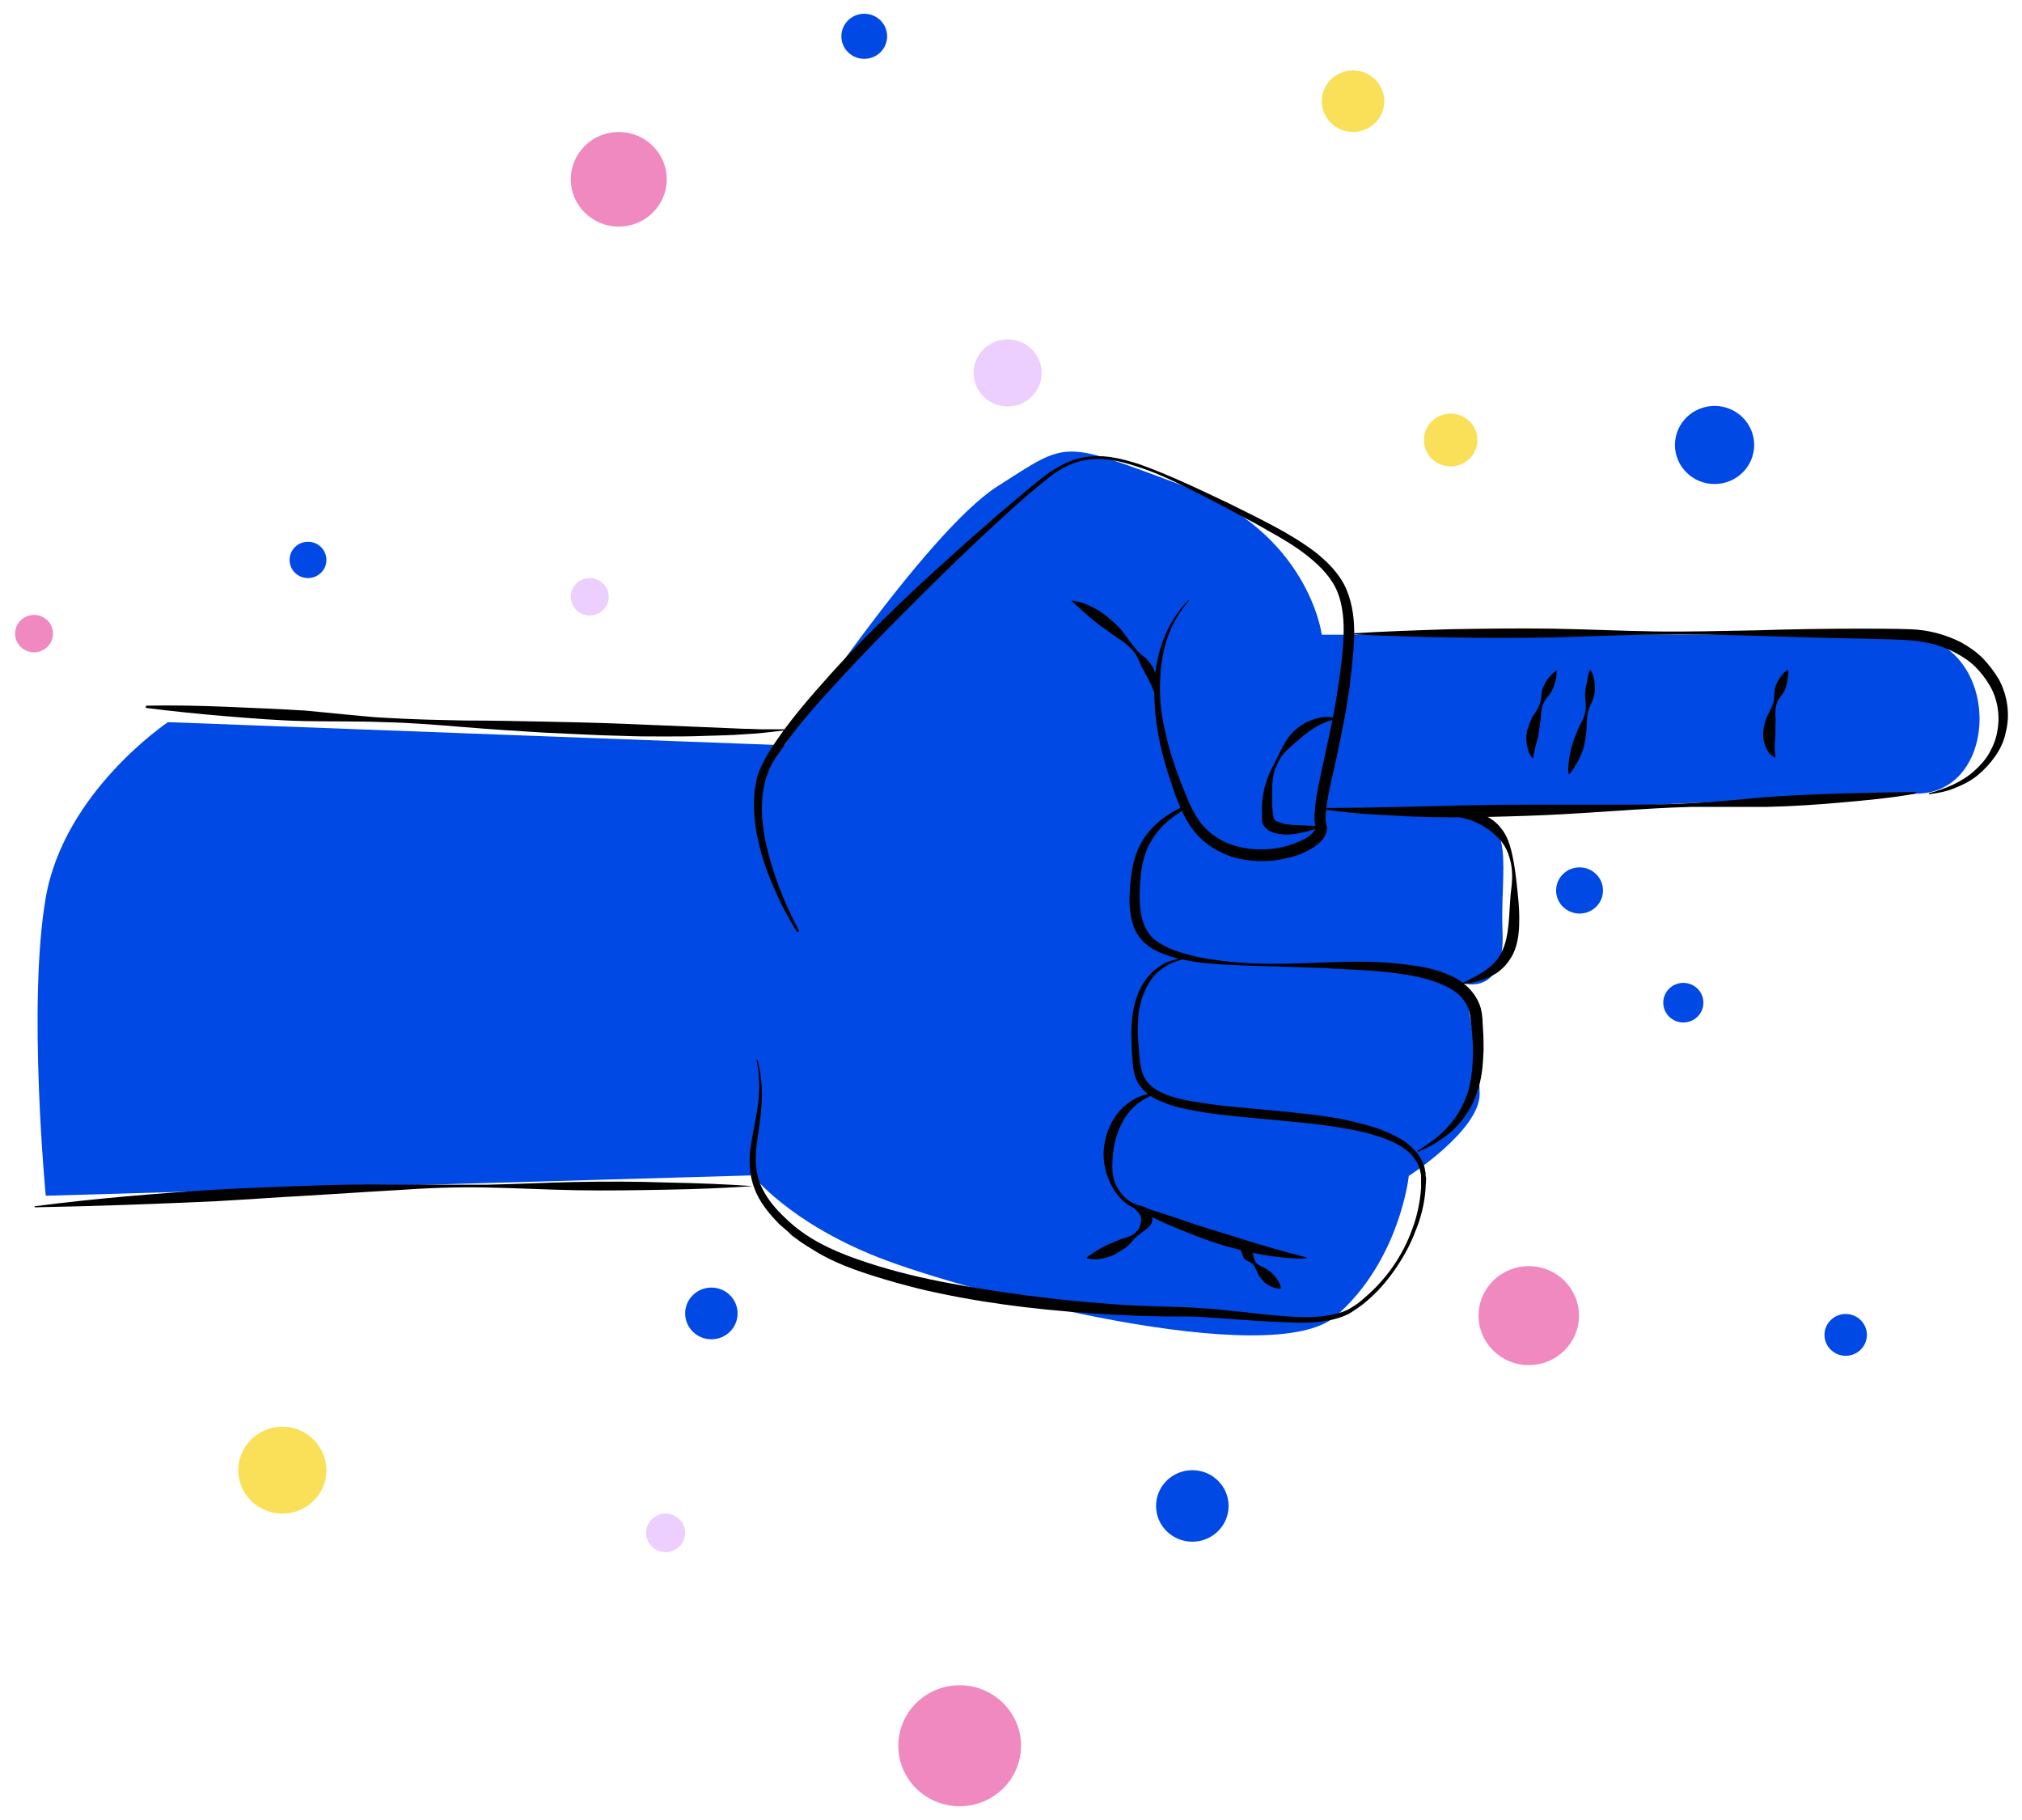 <svg width="80" height="72" viewBox="0 0 80 72" fill="none" xmlns="http://www.w3.org/2000/svg">
<path d="M6.645 28.569C6.645 28.569 2.539 31.311 1.81 35.51C1.082 39.71 1.81 47.304 1.81 47.304L29.779 46.498C29.779 46.498 31.214 48.348 34.746 49.741C38.278 51.133 50.309 54.266 52.848 52.069C55.386 49.871 55.739 46.52 55.739 46.52C55.739 46.52 58.543 44.714 58.543 43.278C58.543 41.842 57.903 38.905 57.903 38.905C57.903 38.905 59.558 39.405 59.448 36.881C59.338 34.335 60.066 32.268 57.903 32.203C57.903 32.203 74.084 31.398 75.806 31.398C79.249 31.398 79.227 25.153 75.298 25.11H52.296C52.296 25.11 51.788 21.062 46.865 19.235C41.943 17.407 42.34 17.407 39.47 19.235C36.6 21.062 31.038 29.483 31.038 29.483L6.645 28.569Z" fill="#0049E5"/>
<path d="M5.784 27.917C6.843 27.895 7.881 27.917 8.94 27.96C10 28.004 11.037 28.047 12.097 28.112L13.664 28.265C14.194 28.308 14.702 28.374 15.232 28.395C16.291 28.461 17.329 28.482 18.388 28.504C19.448 28.504 20.485 28.526 21.545 28.548C22.605 28.569 23.642 28.591 24.702 28.635L27.859 28.765C28.388 28.787 28.918 28.809 29.426 28.831C29.691 28.831 29.956 28.852 30.221 28.852C30.485 28.852 30.75 28.852 31.015 28.852C31.037 28.852 31.037 28.852 31.037 28.874C31.037 28.896 31.037 28.896 31.015 28.896C30.485 28.961 29.956 29.026 29.448 29.048C28.918 29.092 28.388 29.092 27.859 29.113C27.329 29.135 26.799 29.135 26.269 29.135C25.739 29.135 25.21 29.135 24.68 29.113C23.62 29.092 22.583 29.026 21.523 28.983C20.463 28.918 19.426 28.852 18.366 28.765C17.307 28.678 16.269 28.591 15.21 28.569C14.15 28.526 13.113 28.548 12.053 28.526C10.993 28.504 9.956 28.417 8.896 28.33C7.837 28.243 6.799 28.134 5.761 28.004C5.784 27.96 5.761 27.938 5.784 27.917Z" fill="black"/>
<path d="M31.523 36.859C31.192 36.315 30.883 35.75 30.64 35.162C30.375 34.575 30.154 33.965 30.022 33.356C29.867 32.725 29.801 32.094 29.846 31.441C29.846 31.354 29.846 31.267 29.867 31.202L29.912 30.963C29.934 30.876 29.934 30.81 29.956 30.723L30.044 30.484C30.177 30.179 30.331 29.896 30.508 29.614C31.214 28.526 32.053 27.568 32.914 26.611C33.775 25.654 34.68 24.761 35.607 23.869C36.534 22.977 37.483 22.129 38.433 21.28C38.918 20.867 39.382 20.431 39.89 20.018C40.375 19.605 40.861 19.191 41.369 18.799C41.633 18.604 41.898 18.451 42.208 18.299C42.517 18.169 42.826 18.081 43.157 18.06C43.819 17.994 44.459 18.169 45.077 18.364C46.291 18.799 47.461 19.365 48.609 19.909C49.183 20.192 49.757 20.475 50.331 20.779C50.905 21.084 51.457 21.41 51.987 21.802C52.495 22.194 53.002 22.694 53.267 23.304C53.532 23.935 53.598 24.609 53.576 25.24C53.554 25.893 53.466 26.524 53.4 27.155C53.311 27.786 53.201 28.417 53.068 29.048C52.958 29.679 52.803 30.288 52.671 30.897C52.605 31.202 52.539 31.507 52.495 31.811L52.472 32.029L52.45 32.246V32.464L52.472 32.573C52.472 32.616 52.472 32.616 52.495 32.703C52.517 32.965 52.384 33.16 52.252 33.291C52.119 33.421 51.965 33.53 51.81 33.617C51.501 33.791 51.17 33.9 50.839 33.965C50.177 34.118 49.492 34.096 48.83 33.922C48.168 33.726 47.572 33.334 47.174 32.79C46.976 32.529 46.821 32.225 46.689 31.92L46.512 31.485L46.358 31.028C45.938 29.831 45.651 28.547 45.673 27.264C45.673 26.633 45.784 25.98 46.004 25.371C46.225 24.761 46.556 24.217 47.02 23.739H47.042V23.761C46.623 24.239 46.313 24.805 46.137 25.392C45.96 25.98 45.894 26.611 45.894 27.242C45.894 27.873 45.982 28.482 46.137 29.091C46.269 29.701 46.468 30.288 46.689 30.876L46.865 31.311L47.042 31.746C47.174 32.029 47.307 32.29 47.483 32.529C47.859 33.008 48.366 33.334 48.962 33.487C49.536 33.639 50.177 33.639 50.751 33.508C51.038 33.443 51.325 33.334 51.589 33.204C51.722 33.139 51.832 33.051 51.92 32.965C52.009 32.877 52.053 32.769 52.053 32.725C52.053 32.725 52.053 32.66 52.031 32.616L52.009 32.486V32.225L52.031 31.964L52.053 31.724C52.097 31.398 52.163 31.093 52.23 30.767L52.627 28.917C52.759 28.308 52.87 27.677 52.958 27.068C53.046 26.437 53.135 25.828 53.157 25.197C53.179 24.587 53.135 23.956 52.914 23.412C52.693 22.868 52.252 22.411 51.766 22.02C51.28 21.628 50.728 21.302 50.177 20.997C49.625 20.671 49.051 20.388 48.499 20.083C47.925 19.779 47.373 19.496 46.799 19.213C46.225 18.93 45.651 18.669 45.033 18.473C44.437 18.277 43.797 18.103 43.179 18.169C42.87 18.19 42.561 18.277 42.274 18.408C41.987 18.538 41.722 18.712 41.479 18.908C40.486 19.692 39.559 20.562 38.631 21.432C37.704 22.303 36.799 23.195 35.894 24.109C34.989 25.001 34.106 25.915 33.245 26.85C32.384 27.786 31.523 28.721 30.839 29.766C30.044 30.767 30.044 32.072 30.287 33.291C30.552 34.509 31.015 35.706 31.611 36.816V36.838C31.545 36.881 31.523 36.881 31.523 36.859Z" fill="black"/>
<path d="M45.695 27.481C45.563 27.068 45.364 26.741 45.165 26.372C45.077 26.176 45.011 25.98 44.878 25.806C44.746 25.632 44.591 25.501 44.415 25.371C44.238 25.262 44.062 25.131 43.885 25.001C43.708 24.87 43.532 24.761 43.377 24.631C43.046 24.37 42.737 24.087 42.406 23.782V23.761H42.428C42.892 23.826 43.289 24.022 43.664 24.283C43.841 24.413 43.995 24.566 44.172 24.718C44.238 24.805 44.327 24.87 44.393 24.957C44.459 25.044 44.525 25.131 44.591 25.218C44.724 25.414 44.856 25.567 44.989 25.741C45.077 25.828 45.143 25.893 45.232 25.958C45.32 26.023 45.408 26.11 45.474 26.198C45.541 26.285 45.607 26.372 45.651 26.48C45.695 26.589 45.739 26.698 45.761 26.807C45.828 27.024 45.806 27.285 45.717 27.481C45.739 27.503 45.717 27.503 45.695 27.481C45.695 27.503 45.695 27.503 45.695 27.481Z" fill="black"/>
<path d="M52.825 28.46C52.185 28.591 51.722 28.961 51.28 29.353C51.059 29.548 50.795 29.744 50.64 30.027C50.552 30.158 50.508 30.31 50.441 30.441C50.397 30.593 50.353 30.745 50.353 30.897C50.331 31.05 50.331 31.202 50.331 31.354C50.331 31.42 50.331 31.507 50.331 31.572V31.79C50.331 31.942 50.353 32.094 50.375 32.225C50.397 32.421 50.397 32.399 50.463 32.464C50.53 32.508 50.684 32.551 50.817 32.595C50.949 32.616 51.104 32.638 51.258 32.638C51.567 32.66 51.876 32.66 52.207 32.682C52.229 32.682 52.229 32.682 52.229 32.703C52.229 32.703 52.229 32.725 52.207 32.725C51.898 32.856 51.589 32.943 51.258 32.986C51.104 33.008 50.927 33.03 50.75 33.008C50.574 32.986 50.397 32.965 50.199 32.856C50.11 32.791 50 32.703 49.956 32.573C49.934 32.551 49.934 32.508 49.934 32.486V32.442V32.421V32.29C49.934 32.116 49.912 31.964 49.934 31.79L49.956 31.55C49.978 31.463 49.978 31.376 50 31.311C50.022 31.159 50.088 30.985 50.132 30.832C50.176 30.68 50.265 30.527 50.331 30.375C50.419 30.223 50.463 30.092 50.552 29.94C50.684 29.657 50.839 29.353 51.037 29.091C51.148 28.961 51.258 28.852 51.413 28.743C51.545 28.634 51.7 28.569 51.854 28.504C52.163 28.373 52.538 28.308 52.847 28.417C52.825 28.417 52.847 28.417 52.825 28.46C52.825 28.439 52.825 28.46 52.825 28.46Z" fill="black"/>
<path d="M53.333 25.066C54.68 24.979 56.026 24.936 57.373 24.892C58.719 24.87 60.066 24.849 61.413 24.87C62.759 24.892 64.106 24.957 65.452 24.979C66.799 25.001 68.146 24.957 69.492 24.936C70.839 24.892 72.185 24.87 73.532 24.87C74.216 24.87 74.878 24.87 75.563 24.892C76.269 24.914 76.954 25.088 77.594 25.414C77.903 25.588 78.19 25.784 78.455 26.045C78.697 26.306 78.918 26.589 79.095 26.894C79.426 27.525 79.536 28.265 79.36 28.961C79.293 29.309 79.139 29.635 78.94 29.918C78.742 30.201 78.499 30.462 78.234 30.68C77.969 30.897 77.66 31.05 77.329 31.18C77.02 31.311 76.666 31.376 76.335 31.42C76.313 31.42 76.313 31.42 76.313 31.398C76.313 31.376 76.313 31.376 76.335 31.376C76.976 31.202 77.616 30.941 78.101 30.506C78.344 30.288 78.565 30.049 78.719 29.766C78.874 29.483 78.984 29.2 79.028 28.896C79.139 28.286 79.028 27.634 78.719 27.111C78.565 26.85 78.366 26.589 78.145 26.372C77.925 26.154 77.66 25.98 77.373 25.828C77.086 25.675 76.799 25.567 76.49 25.48C76.181 25.414 75.872 25.349 75.541 25.327C74.878 25.284 74.194 25.284 73.532 25.262C72.185 25.24 70.839 25.197 69.492 25.153C68.146 25.11 66.799 25.088 65.452 25.11C64.79 25.11 64.106 25.131 63.444 25.153L61.435 25.218C60.088 25.24 58.742 25.24 57.395 25.218C56.048 25.197 54.702 25.153 53.355 25.088C53.311 25.11 53.311 25.11 53.333 25.066C53.311 25.088 53.311 25.066 53.333 25.066Z" fill="black"/>
<path d="M75.784 31.398C74.812 31.572 73.841 31.659 72.87 31.746C71.898 31.833 70.905 31.898 69.934 31.92H68.455C67.969 31.92 67.483 31.92 66.976 31.92C66.004 31.942 65.011 32.007 64.04 32.072C63.068 32.138 62.075 32.203 61.104 32.247C60.132 32.29 59.139 32.312 58.168 32.334C57.196 32.334 56.203 32.334 55.232 32.268C54.26 32.225 53.267 32.16 52.296 32.007C52.274 32.007 52.274 31.985 52.274 31.985L52.296 31.964C54.26 31.964 56.203 31.898 58.168 31.855C59.139 31.833 60.132 31.833 61.104 31.833C62.075 31.833 63.068 31.833 64.04 31.833C65.011 31.833 66.004 31.833 66.976 31.768C67.947 31.724 68.918 31.616 69.912 31.529C71.876 31.398 73.819 31.355 75.784 31.333C75.806 31.333 75.806 31.333 75.806 31.355C75.784 31.398 75.784 31.398 75.784 31.398Z" fill="black"/>
<path d="M56.954 32.094C57.152 32.051 57.373 32.029 57.572 32.029C57.682 32.029 57.792 32.029 57.881 32.051C57.991 32.051 58.102 32.072 58.19 32.094C58.609 32.159 59.051 32.355 59.338 32.703C59.647 33.051 59.757 33.465 59.845 33.878C59.934 34.292 59.978 34.684 60.022 35.097C60.066 35.51 60.11 35.902 60.11 36.315C60.11 36.729 60.088 37.164 59.934 37.577C59.779 37.991 59.448 38.383 59.073 38.578C58.697 38.796 58.256 38.883 57.859 38.926C57.837 38.926 57.837 38.926 57.837 38.905C57.837 38.905 57.837 38.883 57.859 38.883C58.234 38.709 58.587 38.535 58.896 38.295C59.205 38.056 59.404 37.751 59.514 37.425C59.757 36.729 59.691 35.902 59.801 35.097C59.845 34.705 59.845 34.292 59.713 33.9C59.603 33.508 59.36 33.182 59.073 32.965C59.007 32.899 58.94 32.834 58.852 32.79C58.764 32.747 58.697 32.682 58.609 32.638C58.433 32.551 58.278 32.464 58.079 32.42C57.903 32.355 57.704 32.312 57.505 32.268C57.307 32.225 57.108 32.203 56.909 32.159C56.931 32.138 56.931 32.116 56.954 32.094C56.931 32.094 56.931 32.094 56.954 32.094Z" fill="black"/>
<path d="M46.865 32.007C46.644 32.16 46.401 32.312 46.203 32.486C46.004 32.66 45.828 32.856 45.673 33.073C45.364 33.508 45.209 34.009 45.143 34.531C45.055 35.554 44.967 36.794 45.894 37.316C46.335 37.599 46.865 37.73 47.395 37.86C47.925 37.969 48.477 38.034 49.029 38.078C50.132 38.165 51.236 38.121 52.34 38.078C53.444 38.034 54.569 38.013 55.695 38.165C56.247 38.23 56.821 38.339 57.351 38.578C57.616 38.687 57.881 38.861 58.101 39.079C58.322 39.296 58.499 39.579 58.587 39.884L58.609 39.993L58.631 40.102C58.631 40.167 58.653 40.254 58.653 40.319L58.675 40.733C58.697 41.015 58.697 41.298 58.697 41.559C58.675 42.125 58.631 42.691 58.432 43.235C58.256 43.779 57.925 44.279 57.527 44.671C57.108 45.062 56.622 45.345 56.115 45.563C56.093 45.563 56.093 45.563 56.093 45.541V45.519C56.556 45.236 57.02 44.91 57.351 44.497C57.704 44.105 57.947 43.626 58.101 43.126C58.234 42.626 58.278 42.081 58.278 41.559C58.278 41.298 58.256 41.015 58.234 40.754L58.19 40.363C58.19 40.297 58.167 40.232 58.167 40.167L58.145 40.08L58.123 39.993C57.991 39.536 57.616 39.188 57.152 38.992C56.688 38.774 56.159 38.644 55.629 38.557C54.547 38.383 53.444 38.361 52.34 38.295C51.236 38.252 50.132 38.23 49.006 38.187C48.719 38.165 48.455 38.165 48.167 38.143C47.881 38.121 47.616 38.1 47.329 38.056C46.777 37.969 46.203 37.86 45.673 37.577C45.408 37.425 45.165 37.229 45.011 36.968C44.834 36.707 44.768 36.403 44.724 36.12C44.68 35.837 44.68 35.554 44.702 35.271C44.702 34.988 44.746 34.705 44.79 34.422C44.878 33.857 45.099 33.313 45.474 32.877C45.85 32.442 46.335 32.116 46.843 31.898C46.865 31.898 46.865 31.898 46.865 31.92C46.887 31.985 46.887 32.007 46.865 32.007Z" fill="black"/>
<path d="M46.909 37.926C46.622 37.991 46.358 38.078 46.115 38.23C45.872 38.383 45.673 38.557 45.519 38.796C45.364 39.014 45.254 39.275 45.165 39.536C45.099 39.797 45.033 40.058 45.033 40.341C45.011 40.624 45.011 40.885 45.033 41.168C45.055 41.45 45.077 41.733 45.099 41.995C45.143 42.256 45.188 42.517 45.342 42.734C45.474 42.93 45.695 43.104 45.938 43.213C46.424 43.452 46.976 43.539 47.528 43.626C48.079 43.713 48.653 43.779 49.205 43.822C50.331 43.931 51.479 44.018 52.627 44.192C53.201 44.279 53.753 44.41 54.327 44.584C54.614 44.671 54.879 44.78 55.143 44.91C55.408 45.041 55.673 45.193 55.872 45.411C56.093 45.606 56.269 45.868 56.358 46.172C56.38 46.237 56.38 46.325 56.402 46.39C56.402 46.455 56.402 46.542 56.424 46.607C56.424 46.76 56.402 46.89 56.402 47.042C56.358 47.608 56.225 48.174 56.004 48.696C55.806 49.24 55.519 49.741 55.21 50.198C54.879 50.676 54.503 51.111 54.062 51.481C53.841 51.677 53.598 51.83 53.355 51.982C53.09 52.112 52.803 52.199 52.516 52.243C51.943 52.352 51.368 52.33 50.795 52.308C49.647 52.265 48.521 52.156 47.373 52.091C46.799 52.069 46.247 52.091 45.673 52.069C45.099 52.069 44.525 52.025 43.951 52.004C41.656 51.873 39.382 51.634 37.13 51.155C36.578 51.046 36.004 50.894 35.452 50.742C34.901 50.589 34.349 50.415 33.797 50.219C33.267 50.023 32.715 49.784 32.229 49.48C31.987 49.327 31.722 49.175 31.501 49.001L31.324 48.87L31.17 48.718L30.839 48.435C30.441 48.022 30.044 47.565 29.845 46.999C29.625 46.433 29.625 45.824 29.713 45.28C29.801 44.714 29.934 44.17 30 43.626C30.066 43.082 30.044 42.517 29.934 41.951C29.934 41.929 29.934 41.929 29.956 41.929C29.978 41.929 29.978 41.929 29.978 41.951C30.11 42.495 30.177 43.082 30.132 43.648C30.11 44.214 30 44.78 29.934 45.324C29.867 45.868 29.89 46.433 30.11 46.912C30.331 47.412 30.684 47.826 31.081 48.196C31.876 48.979 32.892 49.458 33.951 49.828C35.011 50.198 36.115 50.48 37.218 50.698C38.322 50.916 39.448 51.09 40.574 51.242C41.7 51.394 42.825 51.503 43.973 51.59C44.547 51.634 45.099 51.655 45.673 51.677C46.225 51.699 46.821 51.699 47.395 51.742C48.543 51.808 49.669 51.982 50.817 52.069C51.391 52.112 51.943 52.134 52.494 52.047C52.781 52.004 53.046 51.938 53.289 51.83C53.532 51.699 53.775 51.547 53.973 51.351C54.834 50.633 55.497 49.675 55.872 48.631C56.071 48.109 56.181 47.565 56.225 46.999C56.225 46.868 56.225 46.716 56.225 46.586C56.225 46.52 56.225 46.455 56.203 46.39C56.181 46.325 56.181 46.259 56.159 46.194C56.071 45.955 55.916 45.737 55.717 45.563C55.32 45.215 54.768 45.019 54.238 44.867C53.709 44.714 53.135 44.627 52.583 44.54C51.457 44.388 50.331 44.301 49.183 44.192C48.609 44.127 48.035 44.083 47.461 43.975C47.174 43.931 46.887 43.866 46.6 43.8C46.468 43.779 46.313 43.713 46.181 43.67C46.048 43.605 45.894 43.561 45.761 43.496C45.496 43.365 45.232 43.169 45.055 42.887C44.878 42.604 44.834 42.299 44.812 42.016C44.79 41.733 44.768 41.45 44.768 41.168C44.746 40.885 44.768 40.602 44.79 40.297C44.856 39.732 45.011 39.144 45.386 38.687C45.563 38.448 45.806 38.274 46.048 38.121C46.313 37.991 46.6 37.926 46.887 37.882C46.909 37.882 46.909 37.882 46.909 37.904C46.931 37.904 46.931 37.926 46.909 37.926Z" fill="black"/>
<path d="M29.956 46.912C28.764 46.999 27.572 47.042 26.38 47.064C25.188 47.086 23.996 47.108 22.803 47.086C21.611 47.064 20.419 46.999 19.227 46.977C18.035 46.955 16.843 46.999 15.651 47.086C14.459 47.151 13.267 47.238 12.097 47.304C10.905 47.369 9.713 47.456 8.543 47.521C6.159 47.63 3.797 47.717 1.391 47.761C1.369 47.761 1.369 47.761 1.369 47.739C1.369 47.717 1.369 47.717 1.391 47.717C3.753 47.412 6.137 47.217 8.499 47.064C9.691 46.999 10.883 46.955 12.075 46.912C13.267 46.868 14.459 46.847 15.651 46.868C16.843 46.868 18.035 46.868 19.227 46.868C20.419 46.847 21.611 46.781 22.803 46.76C23.996 46.738 25.188 46.738 26.38 46.781C27.572 46.803 28.764 46.847 29.956 46.934C29.956 46.868 29.978 46.89 29.956 46.912C29.978 46.912 29.956 46.912 29.956 46.912Z" fill="black"/>
<path d="M45.717 43.278C45.21 43.452 44.79 43.779 44.525 44.192C44.261 44.605 44.106 45.084 44.04 45.585C44.018 45.824 43.996 46.085 44.018 46.346C44.04 46.607 44.106 46.847 44.261 47.064C44.393 47.282 44.592 47.478 44.812 47.586C45.033 47.695 45.32 47.761 45.563 47.869C46.071 48.022 46.578 48.196 47.086 48.37C47.594 48.544 48.102 48.696 48.609 48.848C49.625 49.175 50.64 49.479 51.678 49.74C51.7 49.74 51.7 49.762 51.7 49.762L51.678 49.784C51.126 49.806 50.596 49.74 50.044 49.654C49.514 49.566 48.984 49.436 48.455 49.284C47.925 49.131 47.417 48.935 46.932 48.74C46.424 48.544 45.938 48.326 45.453 48.087C45.21 47.978 44.967 47.847 44.724 47.717C44.481 47.586 44.282 47.369 44.128 47.151C43.819 46.694 43.642 46.129 43.664 45.585C43.687 45.019 43.885 44.453 44.238 44.018C44.592 43.583 45.144 43.256 45.695 43.256C45.739 43.235 45.739 43.256 45.717 43.278C45.739 43.278 45.739 43.278 45.717 43.278Z" fill="black"/>
<path d="M44.923 47.696C45.099 47.674 45.276 47.717 45.43 47.848C45.497 47.913 45.585 48.022 45.585 48.131C45.607 48.239 45.585 48.37 45.519 48.457C45.408 48.631 45.232 48.696 45.121 48.805C44.989 48.892 44.879 49.001 44.768 49.132C44.658 49.262 44.547 49.371 44.415 49.436C44.282 49.523 44.15 49.61 43.996 49.675C43.709 49.784 43.377 49.871 43.024 49.784C43.002 49.784 43.002 49.763 43.002 49.763C43.002 49.763 43.002 49.763 43.002 49.741C43.267 49.545 43.51 49.393 43.775 49.262C43.907 49.197 44.04 49.153 44.194 49.088C44.327 49.023 44.481 48.979 44.614 48.936C44.768 48.892 44.901 48.805 44.989 48.696C45.099 48.588 45.121 48.435 45.144 48.327C45.144 48.218 45.166 48.196 45.121 48.087C45.077 48 44.967 47.891 44.856 47.761C44.901 47.717 44.901 47.696 44.923 47.696C44.901 47.696 44.923 47.696 44.923 47.696Z" fill="black"/>
<path d="M49.161 49.218C49.271 49.284 49.337 49.349 49.426 49.414C49.492 49.48 49.558 49.545 49.58 49.632C49.602 49.719 49.624 49.849 49.669 49.915C49.713 50.002 49.801 50.045 49.889 50.089C49.978 50.132 50.088 50.176 50.154 50.241C50.243 50.285 50.309 50.35 50.375 50.415C50.508 50.546 50.618 50.72 50.684 50.937C50.684 50.959 50.684 50.959 50.662 50.981C50.419 50.981 50.221 50.872 50.066 50.763C49.978 50.698 49.934 50.611 49.867 50.546C49.801 50.459 49.757 50.372 49.713 50.263C49.669 50.154 49.624 50.067 49.558 50.002C49.492 49.937 49.36 49.893 49.271 49.828C49.227 49.806 49.205 49.762 49.183 49.697C49.161 49.654 49.139 49.61 49.117 49.545C49.095 49.436 49.073 49.327 49.117 49.197C49.117 49.218 49.139 49.197 49.161 49.218C49.139 49.197 49.139 49.197 49.161 49.218Z" fill="black"/>
<path d="M62.936 26.502C62.98 26.589 63.024 26.677 63.046 26.764C63.068 26.851 63.09 26.938 63.09 27.046C63.112 27.22 63.112 27.416 63.046 27.59C63.002 27.764 62.892 27.939 62.848 28.091C62.803 28.265 62.781 28.439 62.781 28.613C62.781 28.787 62.759 28.983 62.737 29.157C62.715 29.331 62.671 29.505 62.627 29.679C62.494 30.006 62.34 30.332 62.097 30.615C62.097 30.615 62.075 30.615 62.053 30.615C62.053 30.615 62.053 30.615 62.053 30.593C62.031 30.223 62.097 29.875 62.185 29.527C62.23 29.353 62.296 29.201 62.362 29.026C62.428 28.852 62.494 28.7 62.583 28.548C62.671 28.395 62.715 28.221 62.737 28.047C62.759 27.873 62.715 27.699 62.715 27.525C62.715 27.351 62.737 27.177 62.781 27.025C62.803 26.938 62.803 26.851 62.825 26.764C62.848 26.677 62.87 26.589 62.892 26.502C62.892 26.502 62.914 26.502 62.936 26.502Z" fill="black"/>
<path d="M61.589 26.524C61.589 26.698 61.567 26.85 61.523 27.003C61.479 27.155 61.435 27.285 61.347 27.416C61.258 27.547 61.148 27.655 61.082 27.786C61.015 27.916 60.993 28.069 60.971 28.221C60.971 28.373 60.949 28.526 60.927 28.678C60.905 28.83 60.883 28.961 60.861 29.113C60.795 29.396 60.706 29.657 60.662 29.962C60.662 29.983 60.64 29.983 60.64 29.983C60.64 29.983 60.64 29.983 60.618 29.983C60.574 29.918 60.53 29.853 60.486 29.766C60.464 29.679 60.441 29.614 60.419 29.527C60.397 29.374 60.375 29.2 60.397 29.048C60.419 28.896 60.464 28.743 60.53 28.591C60.552 28.526 60.596 28.439 60.618 28.373C60.662 28.308 60.706 28.243 60.751 28.177C60.839 28.047 60.905 27.916 60.949 27.764C60.993 27.612 60.971 27.459 61.015 27.307C61.06 27.155 61.126 27.024 61.214 26.894C61.302 26.763 61.413 26.654 61.545 26.546C61.567 26.502 61.589 26.502 61.589 26.524Z" fill="black"/>
<path d="M70.751 26.524C70.772 26.698 70.728 26.851 70.706 27.003C70.662 27.155 70.64 27.286 70.552 27.416C70.463 27.547 70.353 27.656 70.309 27.808C70.243 27.939 70.243 28.091 70.243 28.243C70.243 28.395 70.265 28.548 70.243 28.678C70.243 28.831 70.243 28.961 70.243 29.092C70.221 29.375 70.199 29.614 70.243 29.94C70.243 29.962 70.243 29.962 70.221 29.962H70.199C70.044 29.875 69.934 29.723 69.868 29.57C69.801 29.418 69.757 29.244 69.757 29.092C69.757 28.918 69.779 28.765 69.823 28.613C69.868 28.461 69.912 28.308 70 28.178C70.066 28.047 70.132 27.895 70.177 27.743C70.199 27.59 70.199 27.438 70.221 27.264C70.243 27.112 70.309 26.981 70.397 26.851C70.486 26.72 70.574 26.589 70.728 26.502C70.728 26.502 70.728 26.502 70.751 26.524Z" fill="black"/>
<path d="M12.185 22.869C12.588 22.869 12.914 22.547 12.914 22.151C12.914 21.754 12.588 21.432 12.185 21.432C11.783 21.432 11.457 21.754 11.457 22.151C11.457 22.547 11.783 22.869 12.185 22.869Z" fill="#0049E5"/>
<path d="M23.333 24.348C23.748 24.348 24.084 24.017 24.084 23.608C24.084 23.2 23.748 22.869 23.333 22.869C22.919 22.869 22.583 23.2 22.583 23.608C22.583 24.017 22.919 24.348 23.333 24.348Z" fill="#ECCEFF"/>
<path d="M28.146 52.983C28.719 52.983 29.183 52.525 29.183 51.96C29.183 51.395 28.719 50.937 28.146 50.937C27.573 50.937 27.108 51.395 27.108 51.96C27.108 52.525 27.573 52.983 28.146 52.983Z" fill="#0049E5"/>
<path d="M11.17 59.88C12.133 59.88 12.914 59.111 12.914 58.161C12.914 57.212 12.133 56.442 11.17 56.442C10.207 56.442 9.426 57.212 9.426 58.161C9.426 59.111 10.207 59.88 11.17 59.88Z" fill="#FAE058"/>
<path d="M37.969 71.456C39.31 71.456 40.397 70.385 40.397 69.063C40.397 67.741 39.31 66.669 37.969 66.669C36.628 66.669 35.541 67.741 35.541 69.063C35.541 70.385 36.628 71.456 37.969 71.456Z" fill="#F089C0"/>
<path d="M47.174 60.99C47.967 60.99 48.609 60.357 48.609 59.576C48.609 58.795 47.967 58.161 47.174 58.161C46.382 58.161 45.739 58.795 45.739 59.576C45.739 60.357 46.382 60.99 47.174 60.99Z" fill="#0049E5"/>
<path d="M60.486 54.005C61.583 54.005 62.472 53.129 62.472 52.047C62.472 50.965 61.583 50.089 60.486 50.089C59.388 50.089 58.499 50.965 58.499 52.047C58.499 53.129 59.388 54.005 60.486 54.005Z" fill="#F089C0"/>
<path d="M57.395 18.451C57.98 18.451 58.455 17.984 58.455 17.407C58.455 16.83 57.98 16.363 57.395 16.363C56.81 16.363 56.335 16.83 56.335 17.407C56.335 17.984 56.81 18.451 57.395 18.451Z" fill="#FAE058"/>
<path d="M39.867 16.08C40.611 16.08 41.214 15.485 41.214 14.752C41.214 14.019 40.611 13.425 39.867 13.425C39.124 13.425 38.521 14.019 38.521 14.752C38.521 15.485 39.124 16.08 39.867 16.08Z" fill="#ECCEFF"/>
<path d="M66.6 40.45C67.039 40.45 67.395 40.099 67.395 39.666C67.395 39.234 67.039 38.883 66.6 38.883C66.162 38.883 65.806 39.234 65.806 39.666C65.806 40.099 66.162 40.45 66.6 40.45Z" fill="#0049E5"/>
<path d="M67.837 19.148C68.702 19.148 69.404 18.456 69.404 17.603C69.404 16.75 68.702 16.058 67.837 16.058C66.971 16.058 66.269 16.75 66.269 17.603C66.269 18.456 66.971 19.148 67.837 19.148Z" fill="#0049E5"/>
<path d="M34.194 2.328C34.694 2.328 35.099 1.929 35.099 1.436C35.099 0.943 34.694 0.544 34.194 0.544C33.694 0.544 33.289 0.943 33.289 1.436C33.289 1.929 33.694 2.328 34.194 2.328Z" fill="#0049E5"/>
<path d="M1.347 25.806C1.761 25.806 2.097 25.475 2.097 25.066C2.097 24.658 1.761 24.326 1.347 24.326C0.932 24.326 0.596 24.658 0.596 25.066C0.596 25.475 0.932 25.806 1.347 25.806Z" fill="#F089C0"/>
<path d="M24.481 8.965C25.53 8.965 26.38 8.127 26.38 7.093C26.38 6.06 25.53 5.222 24.481 5.222C23.433 5.222 22.583 6.06 22.583 7.093C22.583 8.127 23.433 8.965 24.481 8.965Z" fill="#F089C0"/>
<path d="M26.335 61.403C26.762 61.403 27.108 61.062 27.108 60.642C27.108 60.221 26.762 59.88 26.335 59.88C25.909 59.88 25.563 60.221 25.563 60.642C25.563 61.062 25.909 61.403 26.335 61.403Z" fill="#ECCEFF"/>
<path d="M62.495 36.141C63.007 36.141 63.422 35.732 63.422 35.227C63.422 34.723 63.007 34.313 62.495 34.313C61.983 34.313 61.567 34.723 61.567 35.227C61.567 35.732 61.983 36.141 62.495 36.141Z" fill="#0049E5"/>
<path d="M73.024 53.636C73.487 53.636 73.863 53.265 73.863 52.809C73.863 52.352 73.487 51.982 73.024 51.982C72.561 51.982 72.185 52.352 72.185 52.809C72.185 53.265 72.561 53.636 73.024 53.636Z" fill="#0049E5"/>
<path d="M53.532 5.222C54.215 5.222 54.768 4.677 54.768 4.004C54.768 3.331 54.215 2.785 53.532 2.785C52.849 2.785 52.296 3.331 52.296 4.004C52.296 4.677 52.849 5.222 53.532 5.222Z" fill="#FAE058"/>
</svg>

